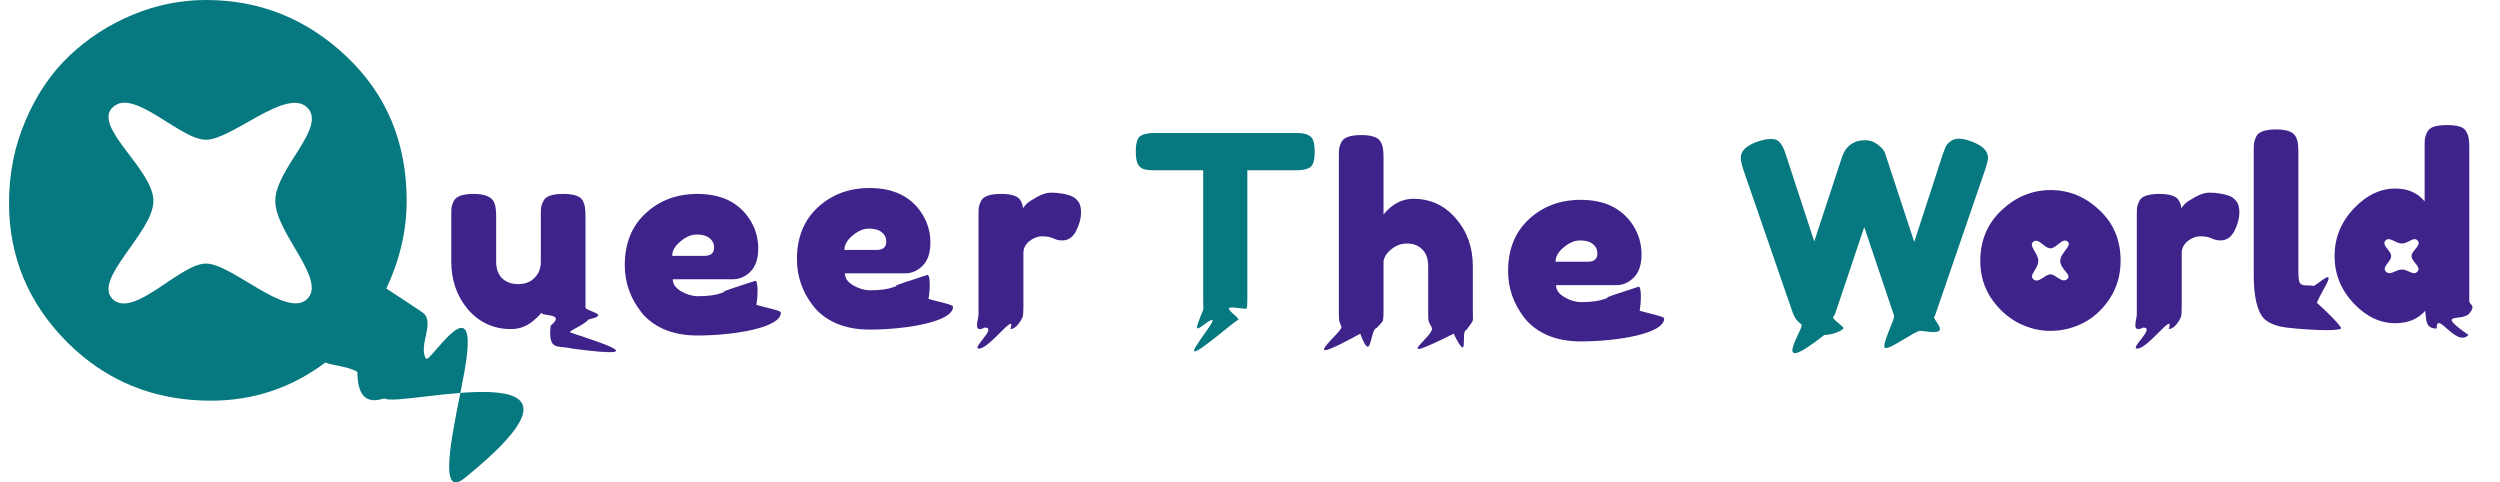 <svg width="228" height="44" viewBox="0 0 228 44" fill="none" xmlns="http://www.w3.org/2000/svg">
<path d="M46.601 30.012C45.034 30.012 43.731 29.419 42.691 28.231C41.667 27.028 41.155 25.567 41.155 23.849V19.748C41.155 19.373 41.163 19.1 41.178 18.928C41.21 18.756 41.279 18.553 41.388 18.319C41.605 17.897 42.21 17.686 43.203 17.686C44.289 17.686 44.925 17.983 45.111 18.576C45.204 18.826 45.251 19.225 45.251 19.771V23.872C45.251 24.513 45.429 25.013 45.786 25.372C46.158 25.732 46.647 25.911 47.252 25.911C47.873 25.911 48.369 25.724 48.742 25.349C49.129 24.974 49.323 24.482 49.323 23.872V19.724C49.323 19.365 49.331 19.1 49.347 18.928C49.378 18.74 49.455 18.529 49.579 18.295C49.781 17.889 50.378 17.686 51.371 17.686C52.349 17.686 52.946 17.897 53.163 18.319C53.272 18.553 53.334 18.764 53.349 18.951C53.38 19.123 53.396 19.389 53.396 19.748V28.044C53.396 28.387 55.787 28.677 53.707 29.122C53.125 29.708 52.086 30.075 51.962 30.293C52.685 30.622 60.935 32.965 52.209 31.793C50.798 31.465 49.988 32.051 50.216 29.708C51.659 28.512 49.37 28.887 49.37 28.512C49.308 28.622 49.168 28.778 48.951 28.981C48.734 29.184 48.524 29.356 48.323 29.497C47.795 29.84 47.221 30.012 46.601 30.012Z" fill="#3E238A"/>
<path d="M69.151 22.654C69.151 23.607 68.91 24.318 68.429 24.786C67.964 25.239 67.444 25.466 66.87 25.466H61.355C61.355 25.903 61.611 26.27 62.123 26.567C62.635 26.864 63.147 27.013 63.659 27.013C64.559 27.013 65.264 26.919 65.776 26.731L66.032 26.638C66.405 26.466 64.706 26.961 68.888 25.607C69.385 25.607 68.888 30.598 68.243 27.434C68.445 27.856 71.216 28.215 71.216 28.512C71.216 29.903 66.894 30.598 63.589 30.598C62.441 30.598 61.417 30.403 60.517 30.012C59.633 29.606 58.943 29.075 58.446 28.419C57.469 27.153 56.98 25.739 56.98 24.177C56.98 22.209 57.608 20.638 58.865 19.467C60.137 18.279 61.72 17.686 63.612 17.686C65.769 17.686 67.351 18.451 68.359 19.982C68.887 20.795 69.151 21.685 69.151 22.654ZM64.241 23.333C64.83 23.333 65.125 23.083 65.125 22.584C65.125 22.224 64.985 21.935 64.706 21.716C64.442 21.498 64.054 21.388 63.542 21.388C63.046 21.388 62.55 21.599 62.053 22.021C61.557 22.427 61.308 22.865 61.308 23.333H64.241Z" fill="#3E238A"/>
<path d="M97.57 17.826C97.865 17.92 98.105 18.084 98.291 18.319C98.493 18.537 98.594 18.896 98.594 19.396C98.594 19.896 98.447 20.443 98.152 21.037C97.857 21.631 97.43 21.927 96.872 21.927C96.593 21.927 96.321 21.865 96.057 21.74C95.809 21.615 95.475 21.552 95.057 21.552C94.638 21.552 94.242 21.701 93.87 21.998C93.513 22.294 93.335 22.654 93.335 23.076V27.997C93.335 28.356 93.319 28.63 93.288 28.817C93.272 28.989 92.73 30.036 92.148 30.003C92.73 28.278 90.263 31.793 89.285 31.793C88.541 31.793 90.984 29.872 89.821 29.872C88.657 30.457 89.27 29.083 89.239 28.63C89.239 28.473 89.239 28.247 89.239 27.95V19.724C89.239 19.365 89.247 19.1 89.262 18.928C89.293 18.74 89.363 18.537 89.472 18.319C89.689 17.897 90.294 17.686 91.287 17.686C92.218 17.686 92.799 17.865 93.032 18.225C93.203 18.475 93.288 18.733 93.288 18.998C93.366 18.889 93.474 18.756 93.614 18.6C93.769 18.443 94.087 18.233 94.568 17.967C95.049 17.701 95.468 17.569 95.825 17.569C96.197 17.569 96.507 17.592 96.755 17.639C97.004 17.67 97.275 17.733 97.57 17.826Z" fill="#3E238A"/>
<path d="M105.285 12.132H111.754H118.224C118.72 12.132 119.085 12.194 119.317 12.319C119.55 12.429 119.705 12.608 119.783 12.858C119.86 13.108 119.899 13.436 119.899 13.842C119.899 14.249 119.86 14.577 119.783 14.827C119.705 15.061 119.573 15.225 119.387 15.319C119.108 15.46 118.712 15.53 118.2 15.53H113.756V27.317C113.756 27.677 113.74 27.942 113.709 28.114C113.694 28.286 112.201 27.88 112.077 28.114C111.968 28.333 113.189 29.098 112.895 29.192C112.6 29.286 109.443 32.051 108.962 32.051C108.481 32.051 110.862 29.286 110.568 29.192C110.288 29.098 109.302 30.137 109.178 29.918C109.069 29.684 109.784 28.286 109.753 28.114C109.738 27.927 109.73 27.653 109.73 27.294V15.53H105.262C104.765 15.53 104.401 15.475 104.168 15.366C103.935 15.241 103.78 15.053 103.703 14.803C103.625 14.553 103.586 14.225 103.586 13.819C103.586 13.413 103.625 13.093 103.703 12.858C103.78 12.608 103.912 12.437 104.098 12.343C104.378 12.202 104.773 12.132 105.285 12.132Z" fill="#06787F"/>
<path d="M128.9 18.131C130.451 18.131 131.739 18.725 132.762 19.912C133.802 21.099 134.322 22.552 134.322 24.271V28.395C134.322 28.755 134.353 29.028 134.322 29.215C134.306 29.387 133.864 29.867 133.74 30.101C133.158 30.101 134.066 33.443 132.576 30.434C126.177 33.616 131.182 30.434 130.554 29.825C130.43 29.59 130.304 29.38 130.272 29.192C130.257 29.005 130.249 28.723 130.249 28.348V24.247C130.249 23.607 130.071 23.107 129.714 22.748C129.357 22.388 128.9 22.209 128.341 22.209C127.798 22.209 127.317 22.38 126.898 22.724C126.479 23.052 126.239 23.427 126.177 23.849V28.395C126.177 28.755 126.161 29.028 126.13 29.215C126.115 29.387 125.475 29.919 125.595 29.895C124.893 29.919 125.145 33.363 124.055 30.434C117.656 33.949 122.554 30.223 122.337 29.801C122.229 29.567 122.159 29.364 122.128 29.192C122.112 29.02 122.104 28.747 122.104 28.372V14.358C122.104 13.999 122.112 13.733 122.128 13.561C122.159 13.374 122.229 13.171 122.337 12.952C122.554 12.53 123.159 12.319 124.152 12.319C125.13 12.319 125.719 12.53 125.921 12.952C126.045 13.186 126.115 13.397 126.13 13.585C126.161 13.757 126.177 14.022 126.177 14.382V19.561C126.953 18.608 127.86 18.131 128.9 18.131Z" fill="#3E238A"/>
<path d="M179.746 12.882C180.786 13.257 181.306 13.757 181.306 14.381C181.306 14.585 181.213 14.967 181.026 15.53L176.558 28.536C176.527 28.645 176.473 28.778 176.395 28.934C176.318 29.09 177.183 29.91 176.842 30.176C176.516 30.426 175.562 30.176 175.097 30.176C174.647 30.176 172.245 31.973 171.904 31.723C171.578 31.457 172.85 29.044 172.742 28.794L170.019 20.709C168.297 25.833 167.421 28.442 167.39 28.536C167.359 28.63 167.289 28.762 167.18 28.934C167.072 29.106 168.255 29.825 168.115 29.965C167.759 30.325 166.867 30.551 166.37 30.551C161.157 34.676 164.62 29.825 164.295 29.59C163.984 29.356 163.775 29.122 163.666 28.887L163.503 28.536L159.012 15.53C158.841 15.014 158.756 14.631 158.756 14.381C158.756 13.757 159.276 13.264 160.315 12.905C160.765 12.749 161.168 12.671 161.525 12.671C161.898 12.671 162.177 12.796 162.363 13.046C162.565 13.296 162.743 13.678 162.898 14.194L165.458 22.021L167.995 14.311C168.212 13.655 168.607 13.202 169.181 12.952C169.43 12.843 169.748 12.788 170.136 12.788C170.539 12.788 170.911 12.921 171.253 13.186C171.594 13.436 171.811 13.686 171.904 13.936L174.58 22.068L177.14 14.194C177.264 13.835 177.365 13.569 177.443 13.397C177.52 13.225 177.66 13.061 177.862 12.905C178.079 12.733 178.342 12.647 178.653 12.647C178.963 12.647 179.328 12.725 179.746 12.882Z" fill="#06787F"/>
<path d="M180.601 23.802C180.601 21.927 181.252 20.381 182.556 19.162C183.859 17.943 185.348 17.334 187.024 17.334C188.699 17.334 190.181 17.943 191.468 19.162C192.756 20.365 193.4 21.904 193.4 23.779C193.4 25.075 193.066 26.231 192.399 27.247C191.732 28.247 190.918 28.989 189.956 29.473C189.009 29.942 188.024 30.176 187 30.176C185.976 30.176 184.984 29.926 184.022 29.426C183.06 28.911 182.245 28.161 181.578 27.177C180.927 26.177 180.601 25.052 180.601 23.802ZM185.464 25.489C185.961 25.864 186.488 25.021 187 25.021C187.512 25.021 188.001 25.856 188.513 25.466C189.025 25.075 187.896 24.567 187.896 23.802C187.896 23.037 189.04 22.396 188.56 22.021C188.079 21.646 187.559 22.648 187 22.648C186.442 22.648 185.922 21.654 185.441 22.044C184.96 22.435 185.889 23.037 185.889 23.802C185.889 24.552 184.968 25.099 185.464 25.489Z" fill="#3E238A"/>
<path d="M205.539 13.866C205.539 13.507 205.547 13.241 205.562 13.069C205.593 12.882 205.663 12.671 205.772 12.436C205.989 12.015 206.594 11.804 207.587 11.804C208.533 11.804 209.123 12.015 209.355 12.436C209.479 12.671 209.549 12.882 209.565 13.069C209.596 13.257 209.611 13.53 209.611 13.889V24.739C209.611 25.302 209.658 25.661 209.751 25.817C209.844 25.958 210.046 26.028 210.356 26.028C210.682 26.028 210.899 26.044 211.008 26.075C211.116 26.091 212.175 25.169 212.33 25.279C212.641 25.482 211.167 27.302 211.167 28.208C207.676 24.107 213.804 29.747 213.494 29.965C213.09 30.247 210.038 30.059 208.518 29.872C207.323 29.715 206.547 29.317 206.191 28.676C205.756 27.911 205.539 26.692 205.539 25.021V13.866Z" fill="#3E238A"/>
<path d="M221.359 12.04C221.483 11.806 221.693 11.642 221.988 11.548C222.282 11.454 222.67 11.407 223.151 11.407C223.648 11.407 224.043 11.454 224.338 11.548C224.633 11.642 224.834 11.806 224.943 12.04C225.067 12.274 225.137 12.485 225.152 12.673C225.184 12.845 225.199 13.11 225.199 13.47V27.46C225.199 27.819 225.851 27.8 225.199 28.59C224.547 29.38 221.98 28.35 225.129 30.551C223.966 31.723 222.22 28.208 222.22 29.965C221.15 29.965 221.297 29.116 221.173 28.35C220.522 29.1 219.614 29.475 218.45 29.475C217.054 29.475 215.782 28.866 214.634 27.647C213.486 26.413 212.912 24.984 212.912 23.359C212.912 21.718 213.486 20.281 214.634 19.047C215.798 17.813 217.07 17.196 218.45 17.196C219.598 17.196 220.491 17.586 221.127 18.367V13.446C221.127 13.087 221.134 12.821 221.15 12.649C221.181 12.462 221.251 12.259 221.359 12.04ZM217.589 24.765C217.993 25.187 218.482 24.578 219.056 24.578C219.63 24.578 220.103 25.187 220.475 24.765C220.863 24.343 219.933 23.859 219.933 23.359C219.933 22.843 220.871 22.39 220.498 21.953C220.141 21.515 219.676 22.205 219.056 22.205C218.435 22.205 217.915 21.515 217.543 21.953C217.171 22.375 218.073 22.843 218.073 23.359C218.073 23.874 217.186 24.343 217.589 24.765Z" fill="#3E238A"/>
<path d="M84.852 22.115C84.852 23.068 84.612 23.779 84.131 24.247C83.665 24.7 83.146 24.927 82.572 24.927H77.056C77.056 25.364 77.312 25.732 77.824 26.028C78.336 26.325 78.848 26.474 79.36 26.474C80.26 26.474 80.966 26.38 81.478 26.192L81.734 26.099C82.106 25.927 80.407 26.422 84.59 25.067C85.086 25.067 84.59 30.059 83.945 26.895C84.146 27.317 86.917 27.677 86.917 27.973C86.917 29.364 82.595 30.059 79.29 30.059C78.142 30.059 77.118 29.864 76.219 29.473C75.334 29.067 74.644 28.536 74.148 27.88C73.17 26.614 72.681 25.2 72.681 23.638C72.681 21.67 73.31 20.099 74.567 18.928C75.839 17.74 77.421 17.147 79.314 17.147C81.47 17.147 83.053 17.912 84.061 19.443C84.588 20.256 84.852 21.146 84.852 22.115ZM79.942 22.794C80.532 22.794 80.826 22.544 80.826 22.044C80.826 21.685 80.687 21.396 80.407 21.177C80.144 20.959 79.756 20.849 79.244 20.849C78.748 20.849 78.251 21.06 77.755 21.482C77.258 21.888 77.01 22.326 77.01 22.794H79.942Z" fill="#3E238A"/>
<path d="M149.708 23.193C149.708 24.146 149.468 24.857 148.987 25.325C148.521 25.778 148.002 26.005 147.428 26.005H141.912C141.912 26.442 142.168 26.809 142.68 27.106C143.192 27.403 143.704 27.552 144.216 27.552C145.116 27.552 145.822 27.458 146.334 27.27L146.59 27.177C146.962 27.005 145.263 27.5 149.446 26.145C149.942 26.145 149.446 31.137 148.801 27.973C149.002 28.395 151.773 28.755 151.773 29.051C151.773 30.442 147.451 31.137 144.146 31.137C142.998 31.137 141.975 30.942 141.075 30.551C140.19 30.145 139.5 29.614 139.004 28.958C138.026 27.692 137.538 26.278 137.538 24.716C137.538 22.747 138.166 21.177 139.422 20.006C140.695 18.818 142.277 18.225 144.17 18.225C146.326 18.225 147.909 18.99 148.917 20.521C149.444 21.334 149.708 22.224 149.708 23.193ZM144.798 23.872C145.388 23.872 145.682 23.622 145.682 23.122C145.682 22.763 145.543 22.474 145.263 22.255C145 22.037 144.612 21.927 144.1 21.927C143.603 21.927 143.107 22.138 142.611 22.56C142.114 22.966 141.866 23.404 141.866 23.872H144.798Z" fill="#3E238A"/>
<path d="M203.208 17.826C203.503 17.92 203.743 18.084 203.929 18.318C204.131 18.537 204.232 18.896 204.232 19.396C204.232 19.896 204.085 20.443 203.79 21.037C203.495 21.63 203.068 21.927 202.51 21.927C202.231 21.927 201.959 21.865 201.695 21.74C201.447 21.615 201.114 21.552 200.695 21.552C200.276 21.552 199.88 21.701 199.508 21.998C199.151 22.294 198.973 22.654 198.973 23.076V27.997C198.973 28.356 198.957 28.63 198.926 28.817C198.911 28.989 198.368 30.035 197.786 30.003C198.368 28.278 195.901 31.793 194.924 31.793C194.179 31.793 196.622 29.872 195.459 29.872C194.295 30.457 194.908 29.082 194.877 28.63C194.877 28.473 194.877 28.247 194.877 27.95V19.724C194.877 19.365 194.885 19.099 194.9 18.928C194.931 18.74 195.001 18.537 195.11 18.318C195.327 17.897 195.932 17.686 196.925 17.686C197.856 17.686 198.437 17.865 198.67 18.225C198.841 18.475 198.926 18.732 198.926 18.998C199.004 18.889 199.112 18.756 199.252 18.6C199.407 18.443 199.725 18.233 200.206 17.967C200.687 17.701 201.106 17.569 201.463 17.569C201.835 17.569 202.145 17.592 202.394 17.639C202.642 17.67 202.913 17.733 203.208 17.826Z" fill="#3E238A"/>
<path d="M35.238 26.316C36.772 27.318 37.873 28.045 38.539 28.497C39.74 29.369 38.109 31.502 38.849 32.713C39.163 33.227 43.889 25.347 42.351 33.925C41.617 38.017 39.634 45.812 42.351 43.618C57.357 31.502 36.398 37.221 35.098 36.348C34.931 36.251 32.597 37.56 32.597 33.925C31.83 33.408 30.119 33.311 29.686 33.053C26.584 35.379 23.099 36.542 19.231 36.542C14.062 36.542 9.694 34.765 6.125 31.211C2.59 27.657 0.823 23.424 0.823 18.513C0.823 15.832 1.323 13.328 2.324 11.001C3.324 8.643 4.658 6.672 6.325 5.089C7.993 3.506 9.91 2.262 12.078 1.357C14.245 0.452 16.48 0 18.781 0C23.716 0 28.002 1.729 31.637 5.186C35.271 8.643 37.089 13.021 37.089 18.32C37.089 21.001 36.472 23.667 35.238 26.316ZM13.993 18.32C13.993 21.195 8.388 25.487 10.289 27.296C12.223 29.073 16.413 24.037 18.781 24.037C21.149 24.037 26.085 29.041 27.985 27.296C29.886 25.552 25.105 21.26 25.105 18.32C25.105 15.379 29.92 11.555 27.985 9.778C26.085 8.001 21.149 12.746 18.781 12.746C16.413 12.746 12.19 7.968 10.289 9.778C8.388 11.555 13.993 15.444 13.993 18.32Z" fill="#06787F"/>
</svg>
